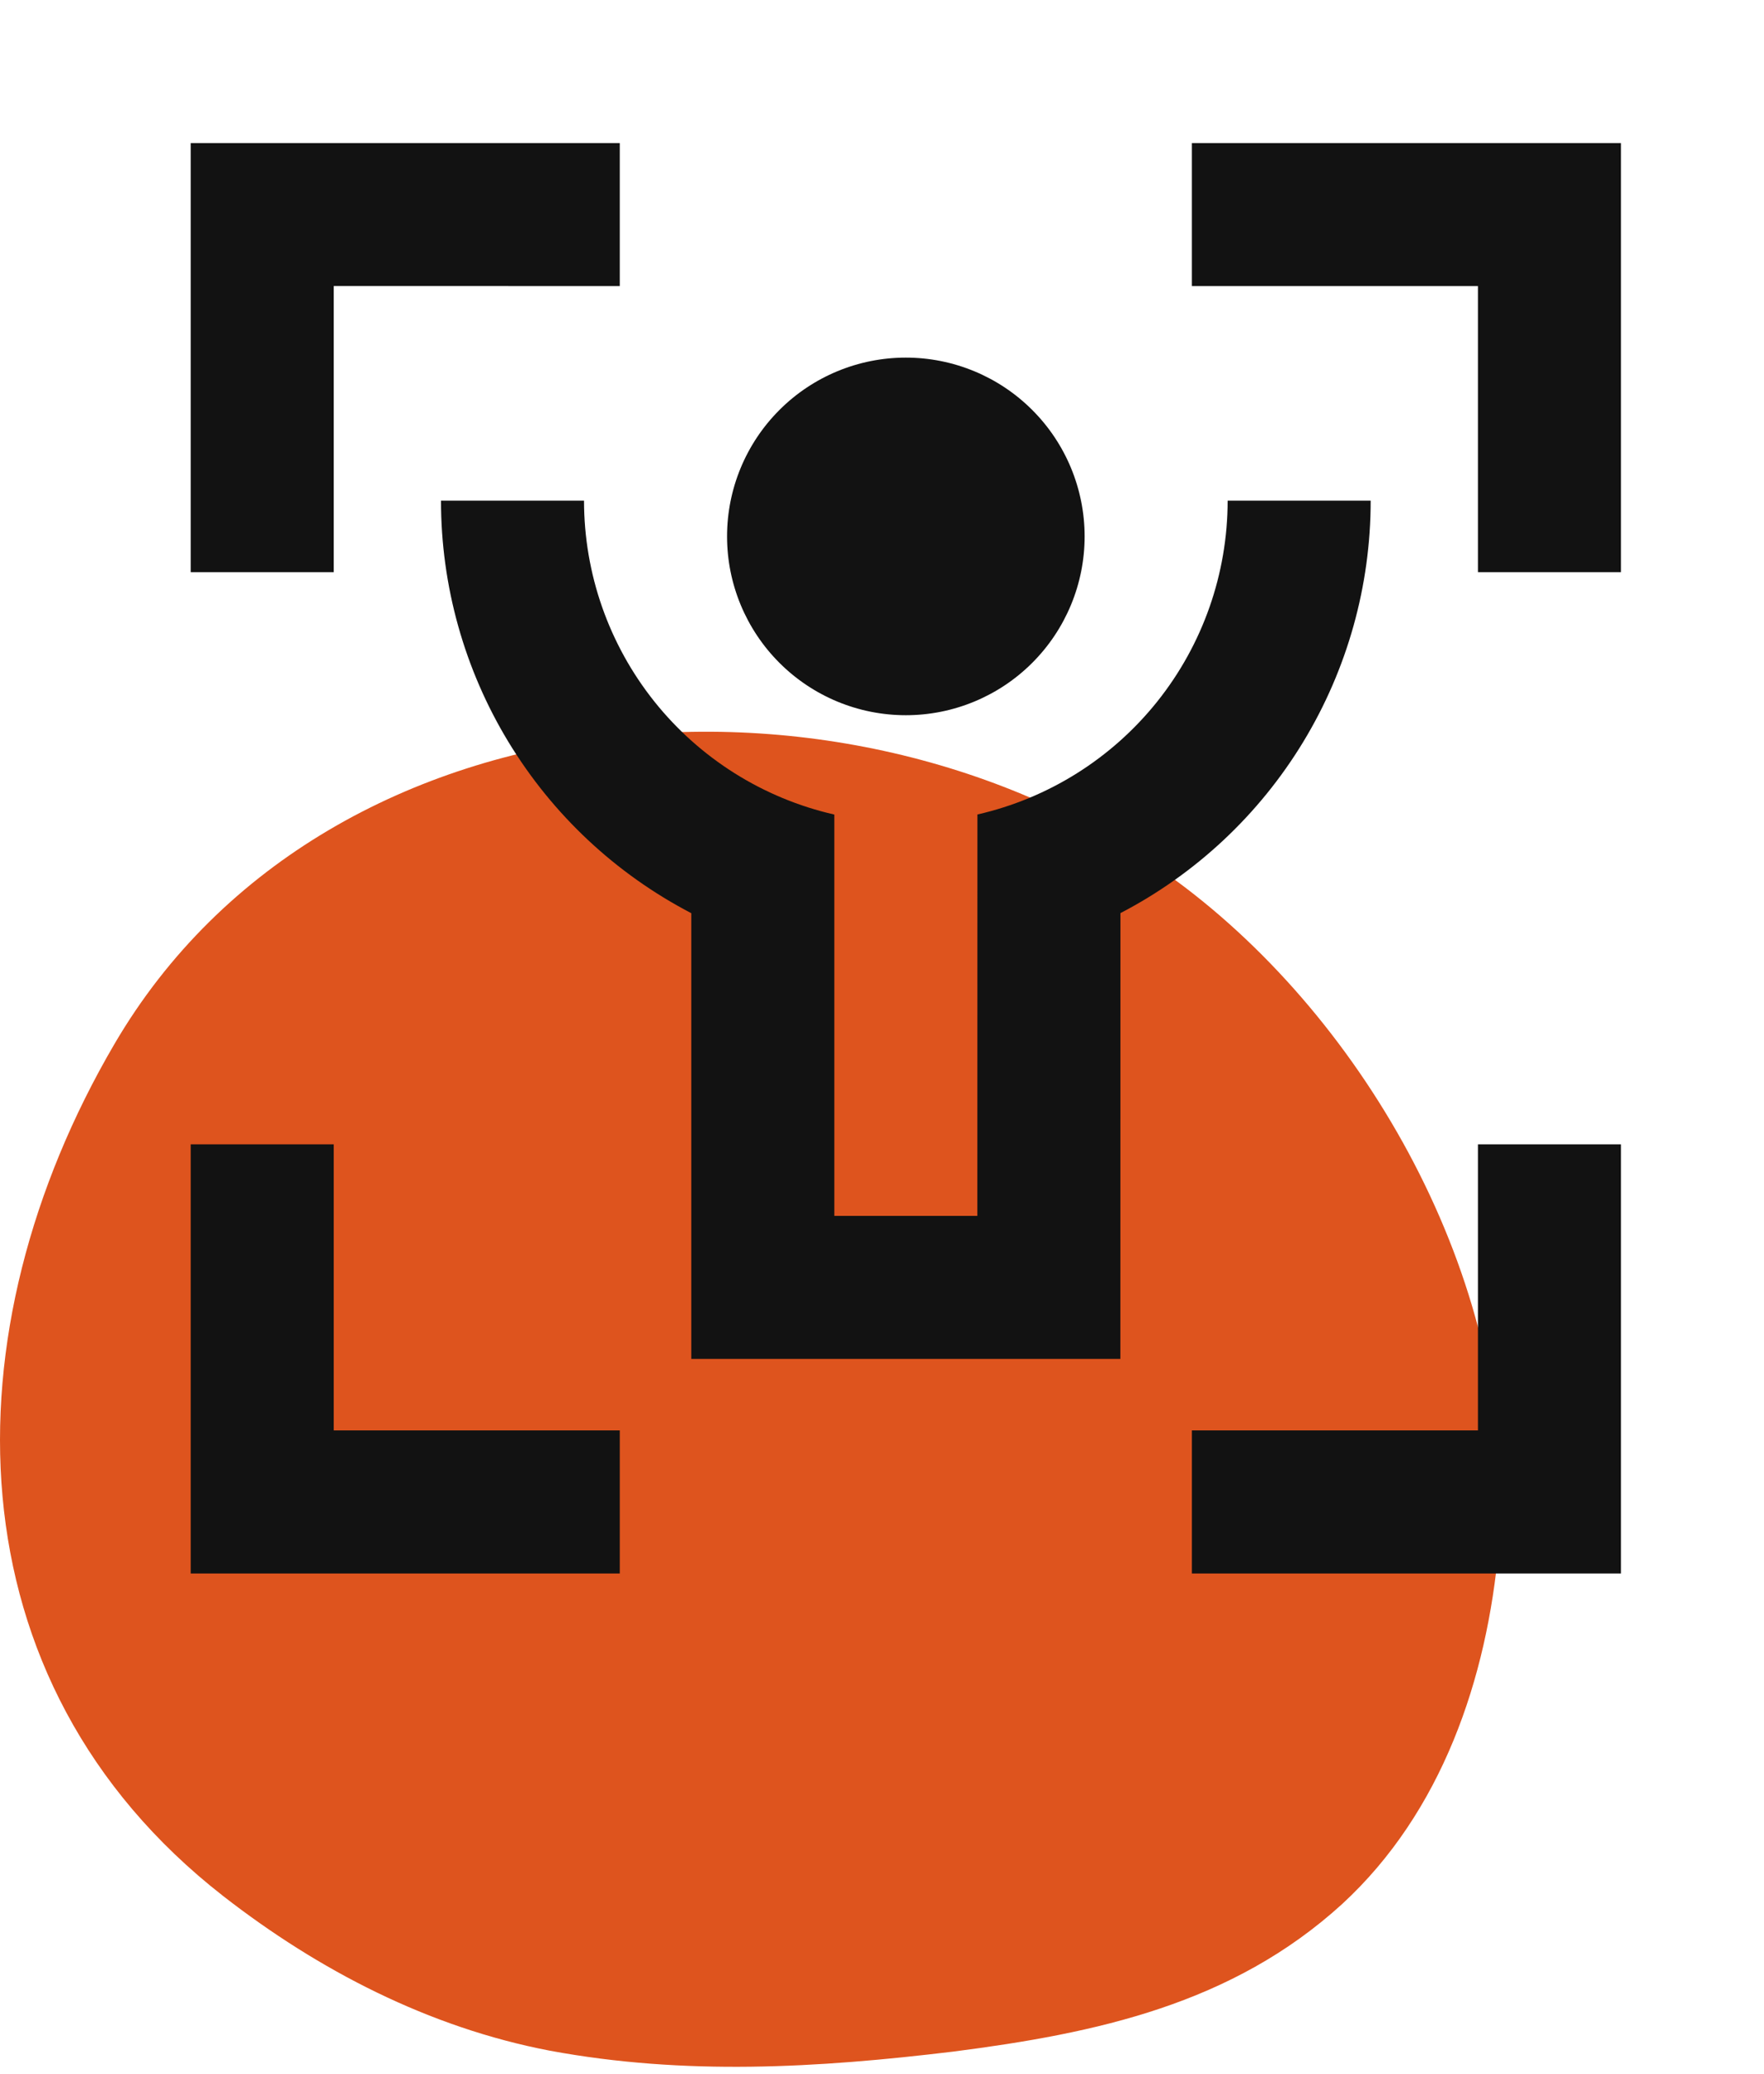 <svg width="74" height="87" viewBox="0 0 74 87" fill="none" xmlns="http://www.w3.org/2000/svg">
<path d="M50.114 37.532C36.707 26.96 13.822 28.337 4.79 43.81C-2.217 55.799 -2.217 70.502 9.367 79.534C13.377 82.653 17.994 85.043 23.057 86.015C28.728 87.068 34.277 86.744 39.988 86.055C45.982 85.286 51.693 84.071 56.311 79.858C60.483 76.01 62.386 70.421 62.873 64.872C63.764 54.665 57.971 43.729 50.114 37.532Z" fill="#DE541E"/>
<g clip-path="url(#clip0_620_1629)">
<path d="M14 48V60H26V66H8V48H14ZM68 48V66H50V60H62V48H68ZM24.5 21C24.5 24.059 25.539 27.028 27.447 29.421C29.354 31.812 32.017 33.486 35 34.167V51H41L41.003 34.164C43.985 33.483 46.647 31.809 48.554 29.418C50.461 27.026 51.499 24.059 51.5 21H57.5C57.501 24.568 56.522 28.068 54.671 31.119C52.821 34.169 50.168 36.654 47.003 38.301L47 57H29V38.304C25.834 36.657 23.18 34.172 21.329 31.121C19.478 28.07 18.499 24.569 18.5 21H24.5ZM38 15C39.989 15 41.897 15.79 43.303 17.197C44.71 18.603 45.5 20.511 45.5 22.5C45.5 24.489 44.71 26.397 43.303 27.803C41.897 29.21 39.989 30 38 30C36.011 30 34.103 29.21 32.697 27.803C31.29 26.397 30.5 24.489 30.5 22.5C30.5 20.511 31.29 18.603 32.697 17.197C34.103 15.79 36.011 15 38 15ZM26 6V12L14 11.997V24H8V6H26ZM68 6V24H62V12H50V6H68Z" fill="#121212"/>
</g>
<defs>
<clipPath id="clip0_620_1629">
<rect width="72" height="72" fill="white" transform="translate(2)"/>
</clipPath>
</defs>
</svg>
